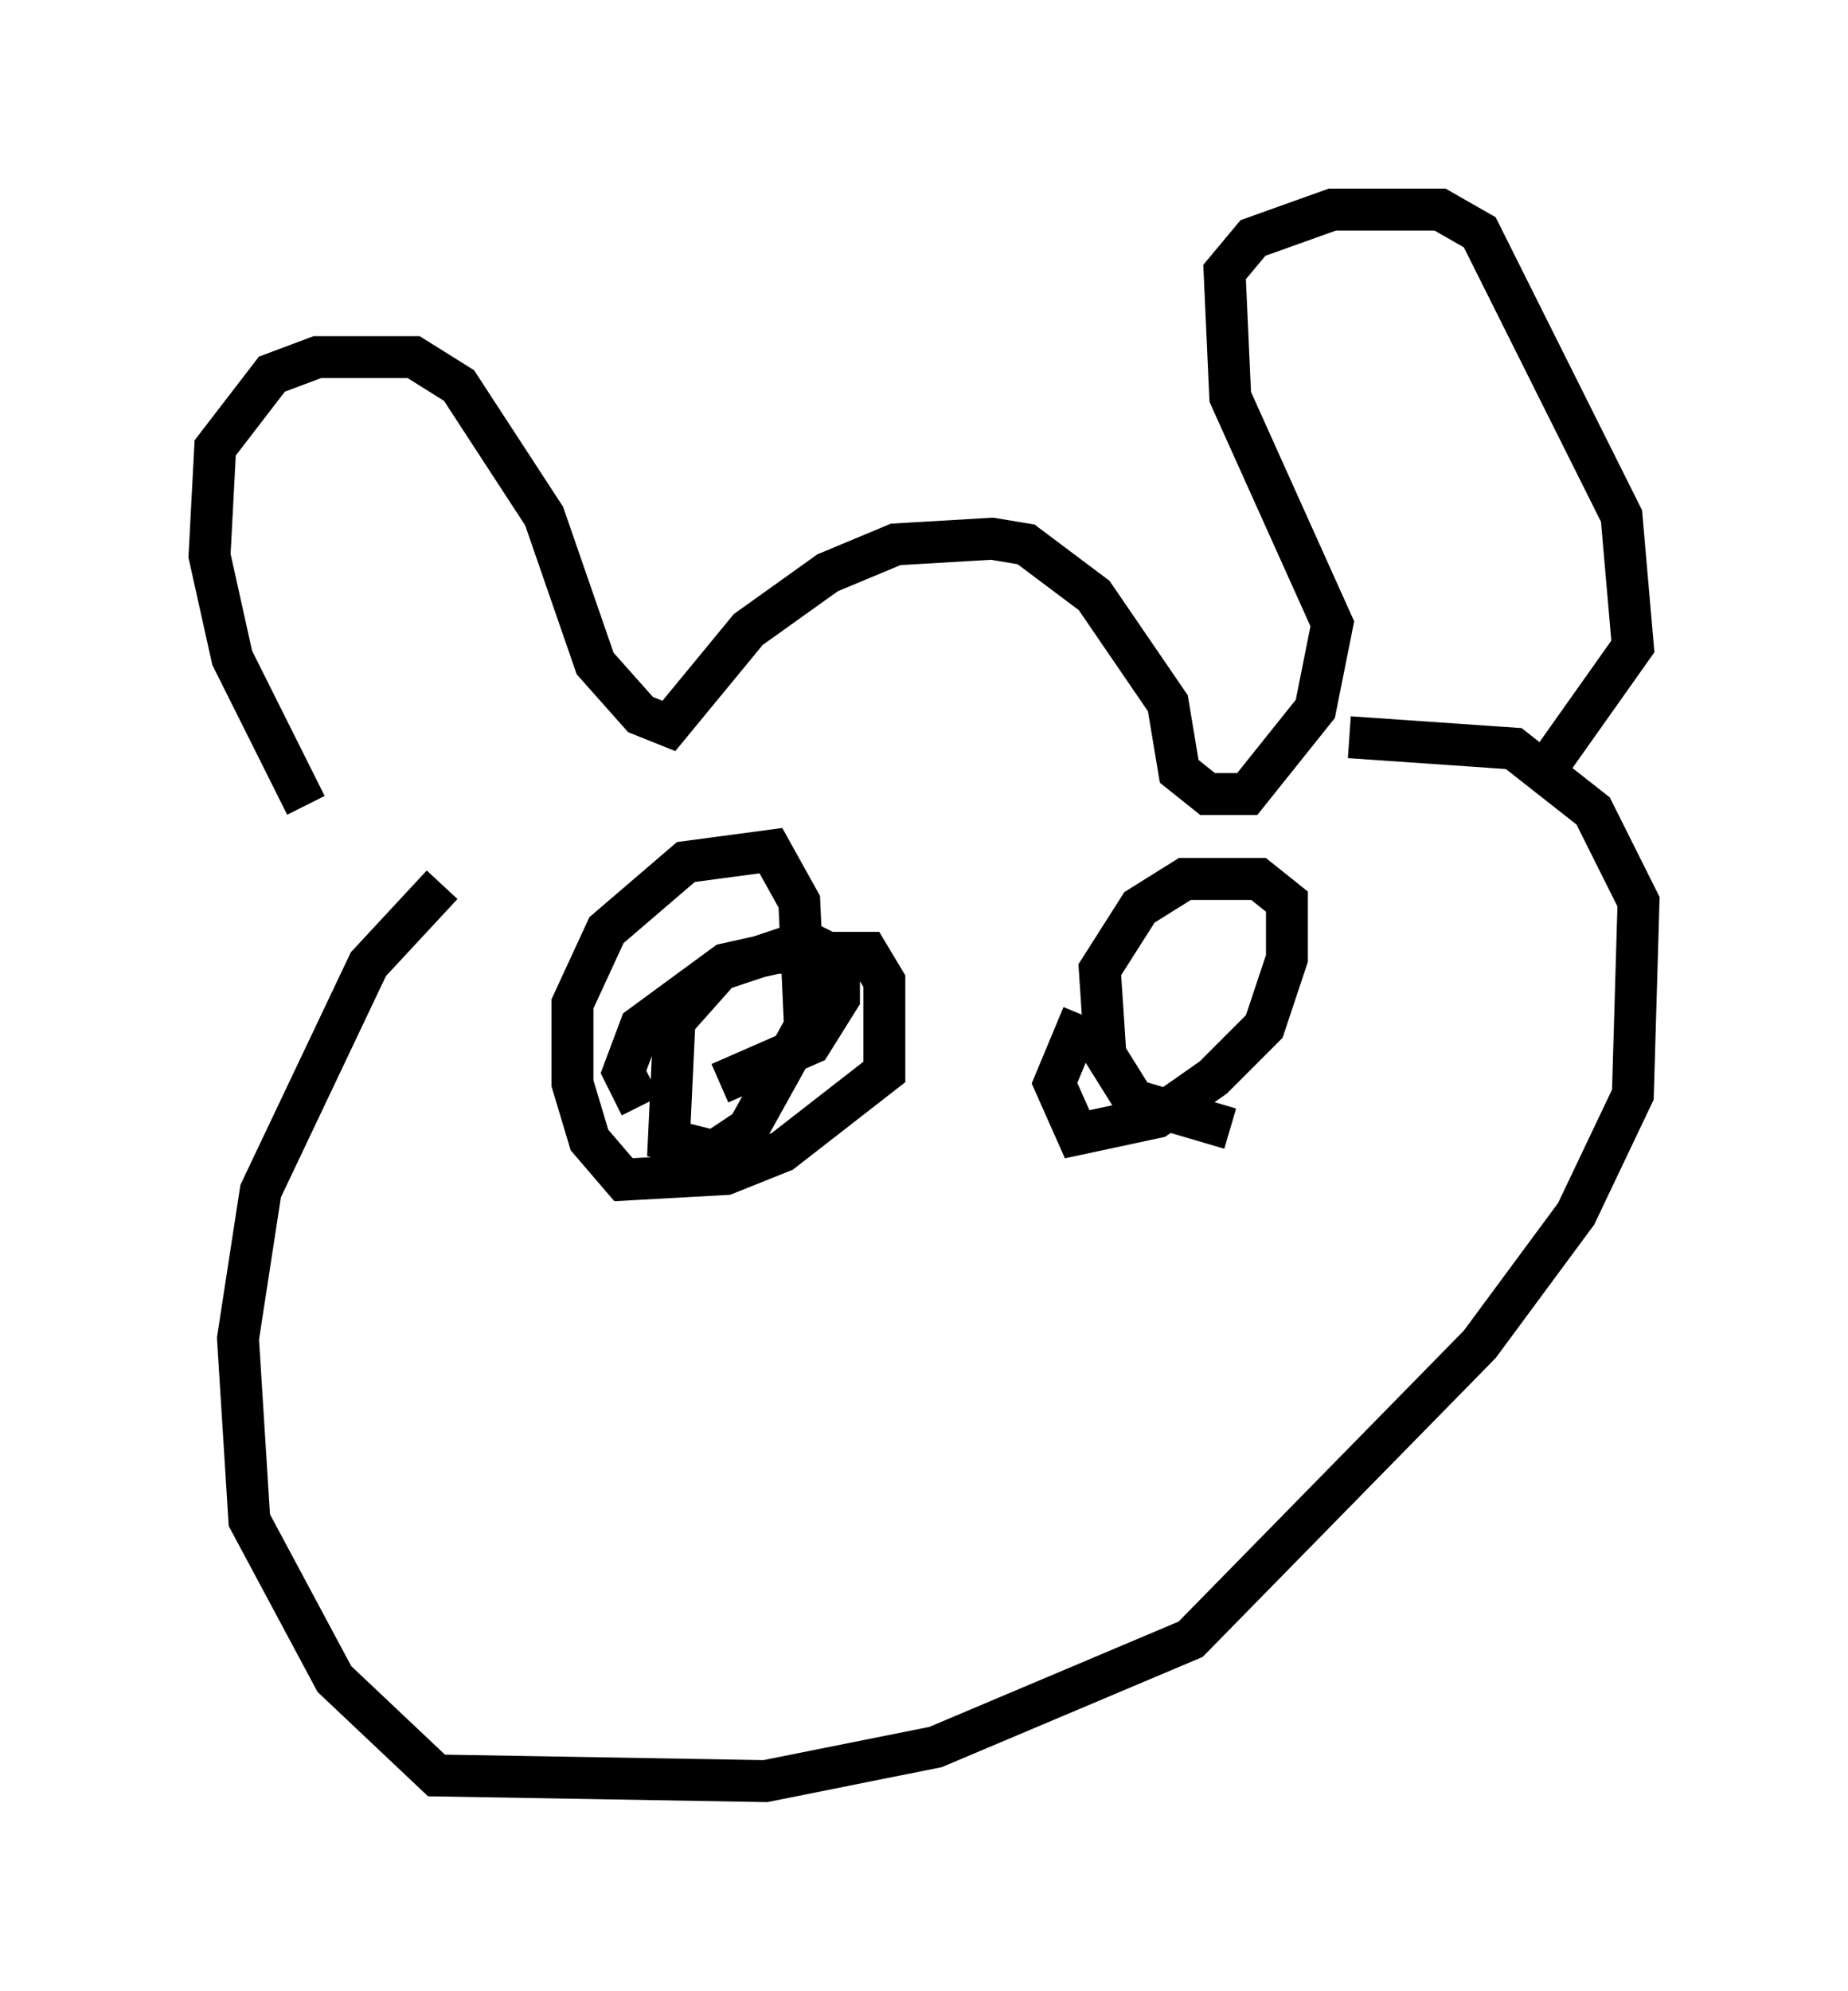 <?xml version="1.0" encoding="utf-8" ?>
<svg baseProfile="full" height="47.483" version="1.1" width="44.1" xmlns="http://www.w3.org/2000/svg" xmlns:ev="http://www.w3.org/2001/xml-events" xmlns:xlink="http://www.w3.org/1999/xlink"><defs /><rect fill="white" height="47.483" width="44.1" x="0" y="0" /><path d="M10.548, 21.238 m-3.248, -2.03 l-1.759, -3.518 -0.541, -2.436 l0.135, -2.571 1.353, -1.759 l1.083, -0.406 2.3, 0.0 l1.083, 0.677 2.03, 3.112 l1.218, 3.518 1.083, 1.218 l0.677, 0.271 1.894, -2.3 l1.894, -1.353 1.624, -0.677 l2.3, -0.135 0.812, 0.135 l1.624, 1.218 1.759, 2.571 l0.271, 1.624 0.677, 0.541 l0.947, 0.0 1.624, -2.03 l0.406, -2.03 -2.436, -5.413 l-0.135, -2.977 0.677, -0.812 l1.894, -0.677 2.571, 0.0 l0.947, 0.541 3.383, 6.766 l0.271, 3.112 -2.3, 3.248 m-26.116, 2.436 l-1.759, 1.894 -2.571, 5.413 l-0.541, 3.518 0.271, 4.33 l2.03, 3.789 2.436, 2.3 l7.848, 0.135 4.059, -0.812 l6.089, -2.571 6.901, -7.036 l2.3, -3.112 1.353, -2.842 l0.135, -4.601 -1.083, -2.165 l-1.894, -1.488 -3.924, -0.271 m-16.915, 8.796 l-0.406, -0.812 0.406, -1.083 l2.03, -1.488 1.218, -0.271 l2.165, 0.0 0.406, 0.677 l0.0, 2.165 -2.436, 1.894 l-1.353, 0.541 -2.436, 0.135 l-0.812, -0.947 -0.406, -1.353 l0.0, -1.894 0.812, -1.759 l1.894, -1.624 2.03, -0.271 l0.677, 1.218 0.135, 2.977 l-1.353, 2.436 -0.812, 0.541 l-1.083, -0.271 0.135, -2.842 l1.083, -1.218 2.03, -0.677 l0.812, 0.406 0.0, 0.947 l-0.677, 1.083 -2.165, 0.947 m12.178, 1.083 l-2.3, -0.677 -0.677, -1.083 l-0.135, -2.03 0.947, -1.488 l1.083, -0.677 1.759, 0.0 l0.677, 0.541 0.0, 1.353 l-0.541, 1.624 -1.218, 1.218 l-1.353, 0.947 -1.894, 0.406 l-0.541, -1.218 0.677, -1.624 " fill="none" stroke="black" stroke-width="1" /></svg>